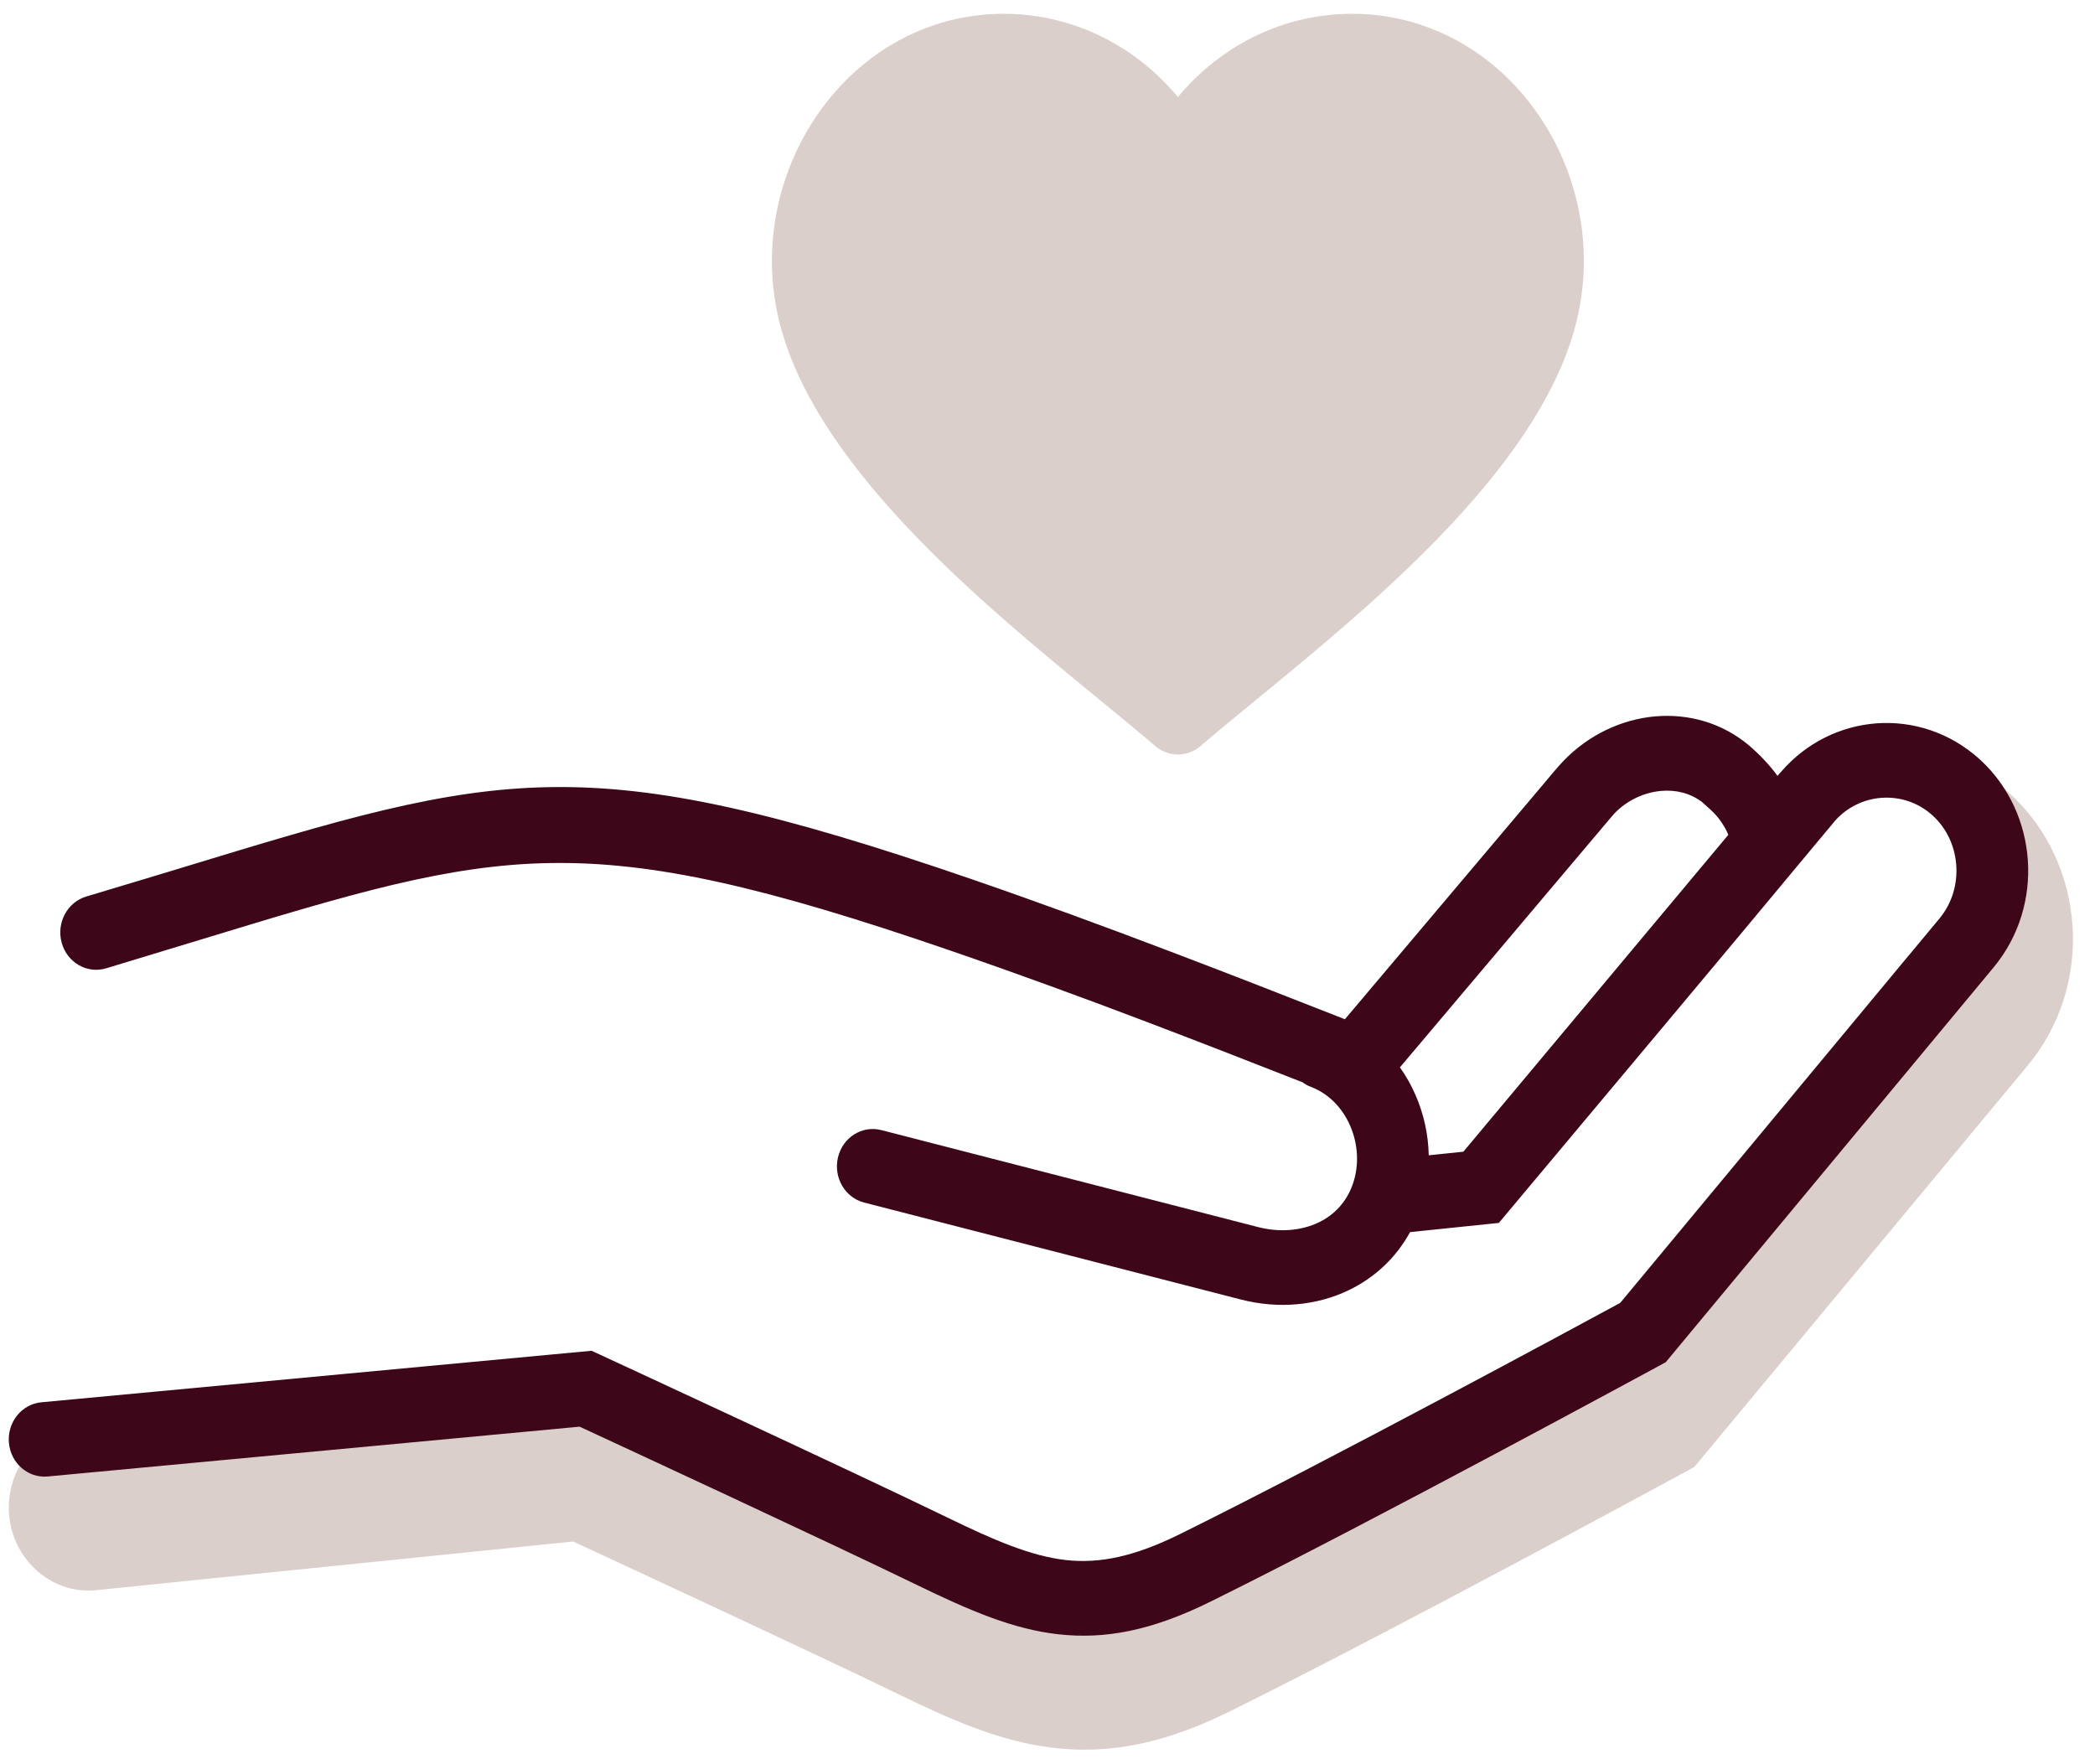 <svg width="76" height="64" viewBox="0 0 76 64" fill="none" xmlns="http://www.w3.org/2000/svg">
<g clip-path="url(#clip0_3595_12727)">
<path d="M72.672 28.577L72.953 28.827L72.967 28.84C74.268 30.059 75.055 31.734 75.182 33.557C75.312 35.425 74.736 37.234 73.561 38.65L61.466 53.215L60.976 53.483C60.874 53.538 50.517 59.165 44.633 62.074C42.704 63.028 41.023 63.472 39.343 63.472C38.984 63.472 38.618 63.451 38.254 63.41C36.27 63.186 34.454 62.364 32.614 61.47C29.672 60.04 22.892 56.894 20.792 55.921L3.461 57.69C3.373 57.698 3.289 57.701 3.206 57.701C1.722 57.701 0.459 56.494 0.331 54.953C0.265 54.153 0.501 53.374 0.997 52.759C1.493 52.144 0.632 51.767 1.399 51.698L21.762 49.792L22.446 50.108C22.518 50.142 31.624 54.353 35.057 56.021C36.71 56.825 37.864 57.312 38.87 57.425C39.018 57.442 39.169 57.45 39.316 57.45C40.128 57.45 41.032 57.191 42.159 56.633C47.292 54.095 55.587 49.621 57.81 48.417L69.191 34.712L70.795 33.022L72.671 28.575L72.672 28.577Z" fill="#B8A198" fill-opacity="0.5"/>
<path d="M47.562 39.431C47.45 39.389 47.346 39.332 47.254 39.263C45.322 38.504 43.424 37.764 41.572 37.061C39.265 36.185 36.92 35.324 34.462 34.479C21.094 29.88 18.237 30.75 7.241 34.098C5.869 34.516 4.394 34.965 3.845 35.129C3.153 35.334 2.434 34.916 2.237 34.197C2.04 33.476 2.441 32.727 3.132 32.522C5.008 31.961 5.785 31.724 6.518 31.502C18.134 27.964 21.152 27.045 35.275 31.903C37.627 32.712 40.02 33.592 42.455 34.517C44.595 35.33 46.682 36.147 48.789 36.975L56.024 28.405C56.251 28.137 56.477 27.855 56.718 27.603C57.63 26.654 58.837 26.091 60.053 25.987C61.256 25.884 62.479 26.219 63.463 27.054C63.821 27.36 64.204 27.761 64.482 28.146L64.544 28.072C64.568 28.044 64.592 28.016 64.618 27.991C65.539 26.928 66.786 26.338 68.066 26.241C69.377 26.142 70.727 26.564 71.8 27.53L71.871 27.594C72.898 28.556 73.47 29.86 73.563 31.199C73.659 32.565 73.253 33.971 72.326 35.088L60.428 49.416L60.205 49.538C60.174 49.554 49.801 55.192 43.917 58.1C41.786 59.154 40.094 59.477 38.391 59.286C36.748 59.101 35.197 58.437 33.252 57.492C30.112 55.965 22.633 52.499 21.027 51.755L1.727 53.562C1.013 53.627 0.385 53.076 0.323 52.333C0.261 51.589 0.79 50.934 1.504 50.87L21.461 49.001L21.768 49.143C21.794 49.155 30.952 53.391 34.352 55.043C36.055 55.871 37.39 56.449 38.666 56.593C39.884 56.73 41.149 56.471 42.808 55.65C48.237 52.966 57.263 48.085 58.782 47.261L70.361 33.316C70.816 32.767 71.015 32.069 70.967 31.388C70.92 30.709 70.627 30.049 70.1 29.575L70.079 29.556C69.556 29.095 68.894 28.894 68.248 28.943C67.62 28.99 67.009 29.276 66.557 29.788C66.541 29.809 66.525 29.831 66.507 29.851L65.847 30.641C62.041 35.223 58.209 39.777 54.374 44.363L51.153 44.697C50.629 45.653 49.85 46.358 48.935 46.8C47.764 47.367 46.368 47.49 45.018 47.143L31.35 43.625C30.653 43.446 30.227 42.714 30.399 41.987C30.57 41.261 31.274 40.817 31.971 40.996L45.639 44.514C46.417 44.714 47.204 44.651 47.847 44.341C48.399 44.074 48.845 43.611 49.071 42.966L49.073 42.963C49.319 42.261 49.264 41.496 48.98 40.84C48.703 40.201 48.207 39.676 47.559 39.429L47.562 39.431ZM50.784 38.719C51.008 39.034 51.199 39.373 51.353 39.729C51.649 40.409 51.815 41.153 51.83 41.91L53.086 41.78L62.699 30.283C62.664 30.2 62.625 30.119 62.582 30.042C62.446 29.795 62.266 29.565 62.043 29.364L61.744 29.095C61.322 28.772 60.796 28.646 60.269 28.691C59.643 28.745 59.025 29.031 58.562 29.513C58.506 29.575 58.458 29.632 58.406 29.694L50.784 38.721V38.719Z" fill="#3E0719"/>
<path d="M49.051 0.5C49.643 0.5 50.223 0.566 50.785 0.691C52.768 1.133 54.441 2.31 55.615 3.89C56.782 5.459 57.458 7.427 57.458 9.465C57.458 10.072 57.396 10.691 57.269 11.314C56.166 16.692 49.941 21.8 45.645 25.324C44.808 26.01 44.042 26.639 43.559 27.058C43.066 27.485 42.358 27.467 41.888 27.047C41.404 26.629 40.643 26.004 39.813 25.323C35.518 21.8 29.294 16.693 28.191 11.315C28.063 10.691 28.002 10.072 28.002 9.466C28.002 7.428 28.678 5.46 29.844 3.891C31.018 2.31 32.691 1.133 34.674 0.691C35.236 0.566 35.816 0.5 36.409 0.5C38.02 0.5 39.528 0.979 40.808 1.807C41.529 2.273 42.178 2.852 42.73 3.519C43.283 2.853 43.931 2.276 44.653 1.809L44.651 1.807C45.931 0.979 47.439 0.5 49.051 0.5V0.5Z" fill="#B8A198" fill-opacity="0.5"/>
</g>
<defs>
<clipPath id="clip0_3595_12727">
<rect width="74.88" height="62.972" fill="white" transform="translate(0.32 0.5)"/>
</clipPath>
</defs>
</svg>
